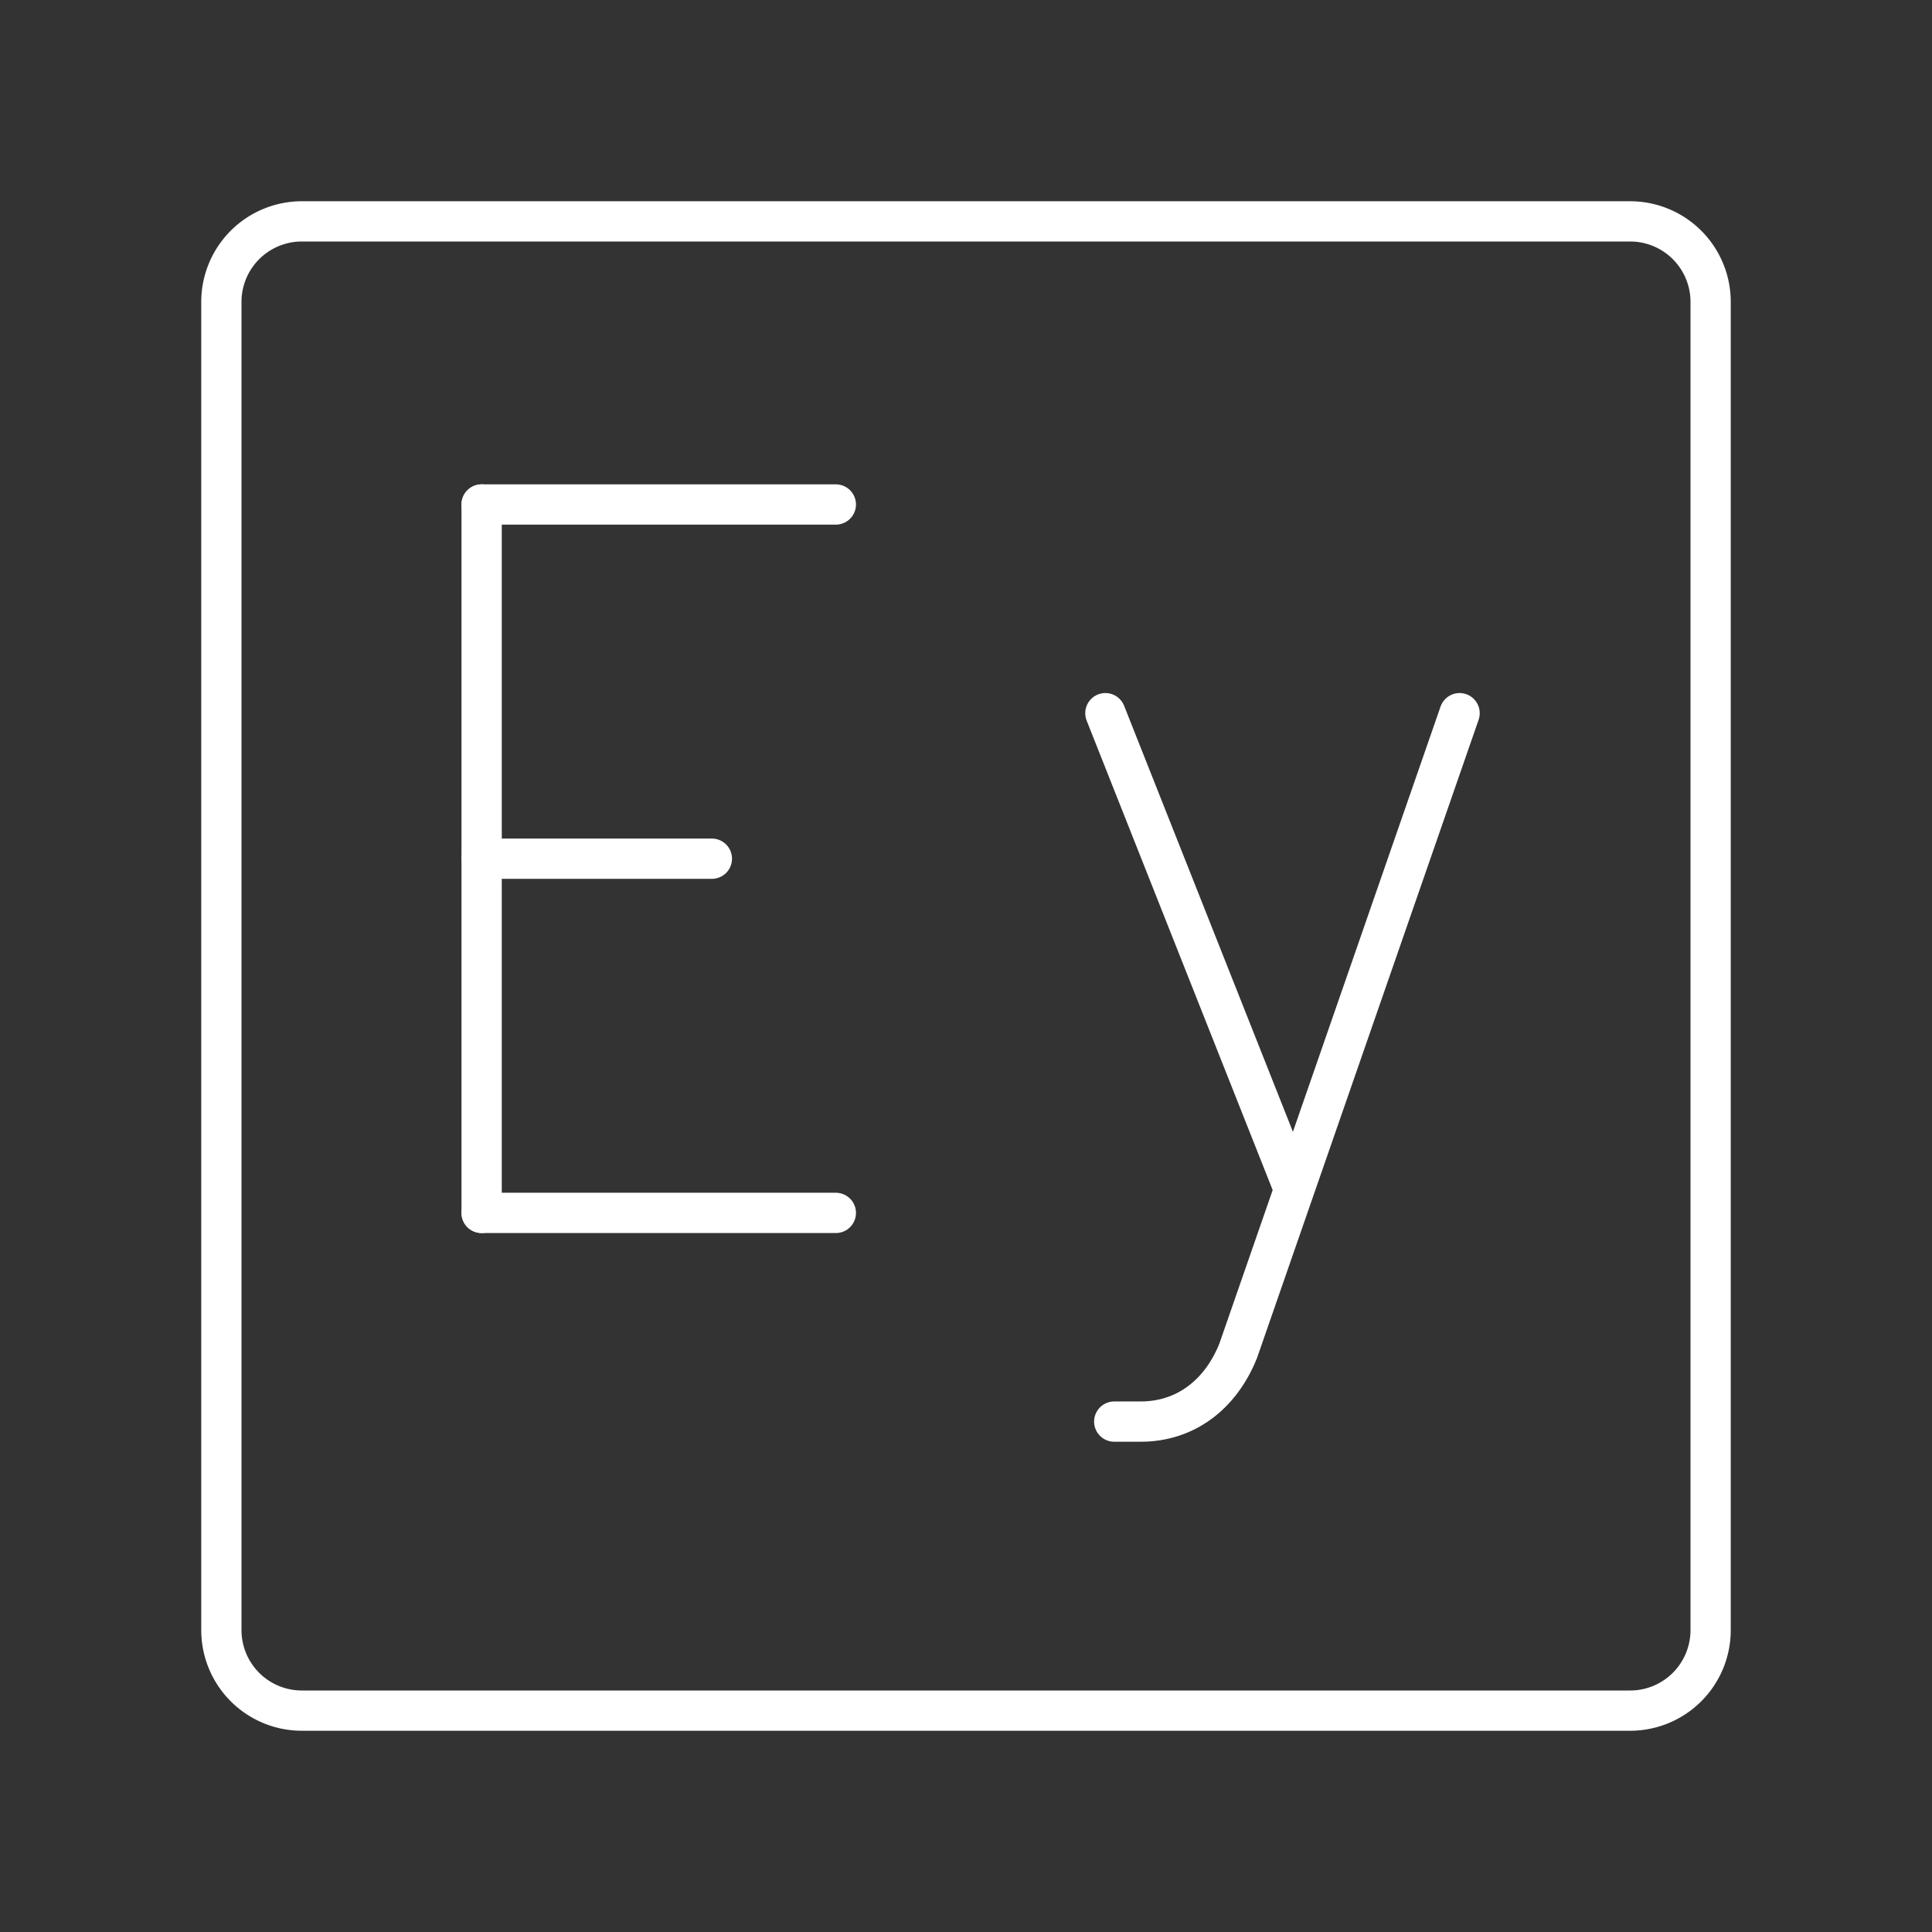 <?xml version="1.0" encoding="UTF-8" standalone="no"?>
<svg
   viewBox="0 0 48 48"
   version="1.1"
   id="svg18"
   sodipodi:docname="elementary.svg"
   inkscape:version="1.1 (c68e22c387, 2021-05-23)"
   xmlns:inkscape="http://www.inkscape.org/namespaces/inkscape"
   xmlns:sodipodi="http://sodipodi.sourceforge.net/DTD/sodipodi-0.dtd"
   xmlns="http://www.w3.org/2000/svg"
   xmlns:svg="http://www.w3.org/2000/svg">
  <rect x="0" y="0" width="48" height="48" fill="#333333" stroke="none"/>
  <sodipodi:namedview
     id="namedview20"
     pagecolor="#505050"
     bordercolor="#ffffff"
     borderopacity="1"
     inkscape:pageshadow="0"
     inkscape:pageopacity="0"
     inkscape:pagecheckerboard="1"
     showgrid="false"
     inkscape:zoom="8"
     inkscape:cx="36.6875"
     inkscape:cy="31.6875"
     inkscape:window-width="1920"
     inkscape:window-height="1011"
     inkscape:window-x="0"
     inkscape:window-y="0"
     inkscape:window-maximized="1"
     inkscape:current-layer="svg18" />
  <defs
     id="defs4">
    <style
       id="style2">.a{fill:none;stroke:#fff;stroke-linecap:round;stroke-linejoin:round;}</style>
    <style
       id="style2742">.a{fill:none;stroke:#fff;stroke-linecap:round;stroke-linejoin:round;}</style>
  </defs>
  <style
     type="text/css"
     id="style837">
	.st0{fill:none;stroke:#FFFFFF;stroke-linecap:round;stroke-linejoin:round;stroke-miterlimit:10;}
	.st1{fill:#FFFFFF;}
	.st2{fill:none;stroke:#FFFFFF;stroke-width:0.998;stroke-linecap:round;stroke-linejoin:round;stroke-miterlimit:10;}
	.st3{fill:none;stroke:#FFFFFF;stroke-width:0.997;stroke-linecap:round;stroke-linejoin:round;stroke-miterlimit:10;}
	.st4{fill:none;stroke:#FFFFFF;stroke-width:0.866;stroke-linecap:round;stroke-linejoin:round;stroke-miterlimit:10;}
</style>
  <style
     type="text/css"
     id="style1401">
	.st0{fill:none;stroke:#FFFFFF;stroke-linecap:round;stroke-linejoin:round;stroke-miterlimit:10;}
	.st1{fill:#FFFFFF;}
	.st2{fill:none;stroke:#FFFFFF;stroke-width:0.998;stroke-linecap:round;stroke-linejoin:round;stroke-miterlimit:10;}
	.st3{fill:none;stroke:#FFFFFF;stroke-width:0.997;stroke-linecap:round;stroke-linejoin:round;stroke-miterlimit:10;}
	.st4{fill:none;stroke:#FFFFFF;stroke-width:0.866;stroke-linecap:round;stroke-linejoin:round;stroke-miterlimit:10;}
</style>
  <g
     id="g2374"
     transform="translate(-149.811,57.838)"
     style="stroke:#ffffff;stroke-opacity:1;stroke-width:1;stroke-miterlimit:4;stroke-dasharray:none">
    <g
       id="g1478"
       transform="matrix(2.2,0,0,2.2,-56.463,-249.904)"
       style="stroke:#ffffff;stroke-opacity:1;stroke-width:0.455;stroke-miterlimit:4;stroke-dasharray:none">
		<line
   class="st0"
   x1="99.2"
   y1="101"
   x2="103.2"
   y2="101"
   id="line1470"
   style="stroke:#ffffff;stroke-opacity:1;stroke-width:0.455;stroke-miterlimit:4;stroke-dasharray:none" />

		<line
   class="st0"
   x1="99.2"
   y1="93"
   x2="103.2"
   y2="93"
   id="line1472"
   style="stroke:#ffffff;stroke-opacity:1;stroke-width:0.455;stroke-miterlimit:4;stroke-dasharray:none" />

		<line
   class="st0"
   x1="99.2"
   y1="97"
   x2="101.8"
   y2="97"
   id="line1474"
   style="stroke:#ffffff;stroke-opacity:1;stroke-width:0.455;stroke-miterlimit:4;stroke-dasharray:none" />

		<line
   class="st0"
   x1="99.2"
   y1="93"
   x2="99.2"
   y2="101"
   id="line1476"
   style="stroke:#ffffff;stroke-opacity:1;stroke-width:0.455;stroke-miterlimit:4;stroke-dasharray:none" />

	</g>
    <g
       id="g1798"
       transform="matrix(2.2,0,0,2.2,-498.566,-337.559)"
       style="stroke:#ffffff;stroke-width:0.455;stroke-miterlimit:4;stroke-dasharray:none;stroke-opacity:1">
		<g
   id="g1794"
   style="stroke:#ffffff;stroke-width:0.455;stroke-miterlimit:4;stroke-dasharray:none;stroke-opacity:1">
			<line
   class="st0"
   x1="309.3"
   y1="140.5"
   x2="307.2"
   y2="135.2"
   id="line1792"
   style="stroke:#ffffff;stroke-width:0.455;stroke-miterlimit:4;stroke-dasharray:none;stroke-opacity:1" />

		</g>

		<path
   class="st0"
   d="m 311.2,135.2 -2.5,7.2 c -0.2,0.5 -0.6,0.8 -1.1,0.8 h -0.3"
   id="path1796"
   style="stroke:#ffffff;stroke-width:0.455;stroke-miterlimit:4;stroke-dasharray:none;stroke-opacity:1" />

	</g>
  </g>
  <path
     class="a"
     d="m 40.5,5.5 h -33 a 2,2 0 0 0 -2,2 v 33 a 2,2 0 0 0 2,2 h 33 a 2,2 0 0 0 2,-2 v -33 a 2,2 0 0 0 -2,-2 z"
     id="path2746" />
</svg>
